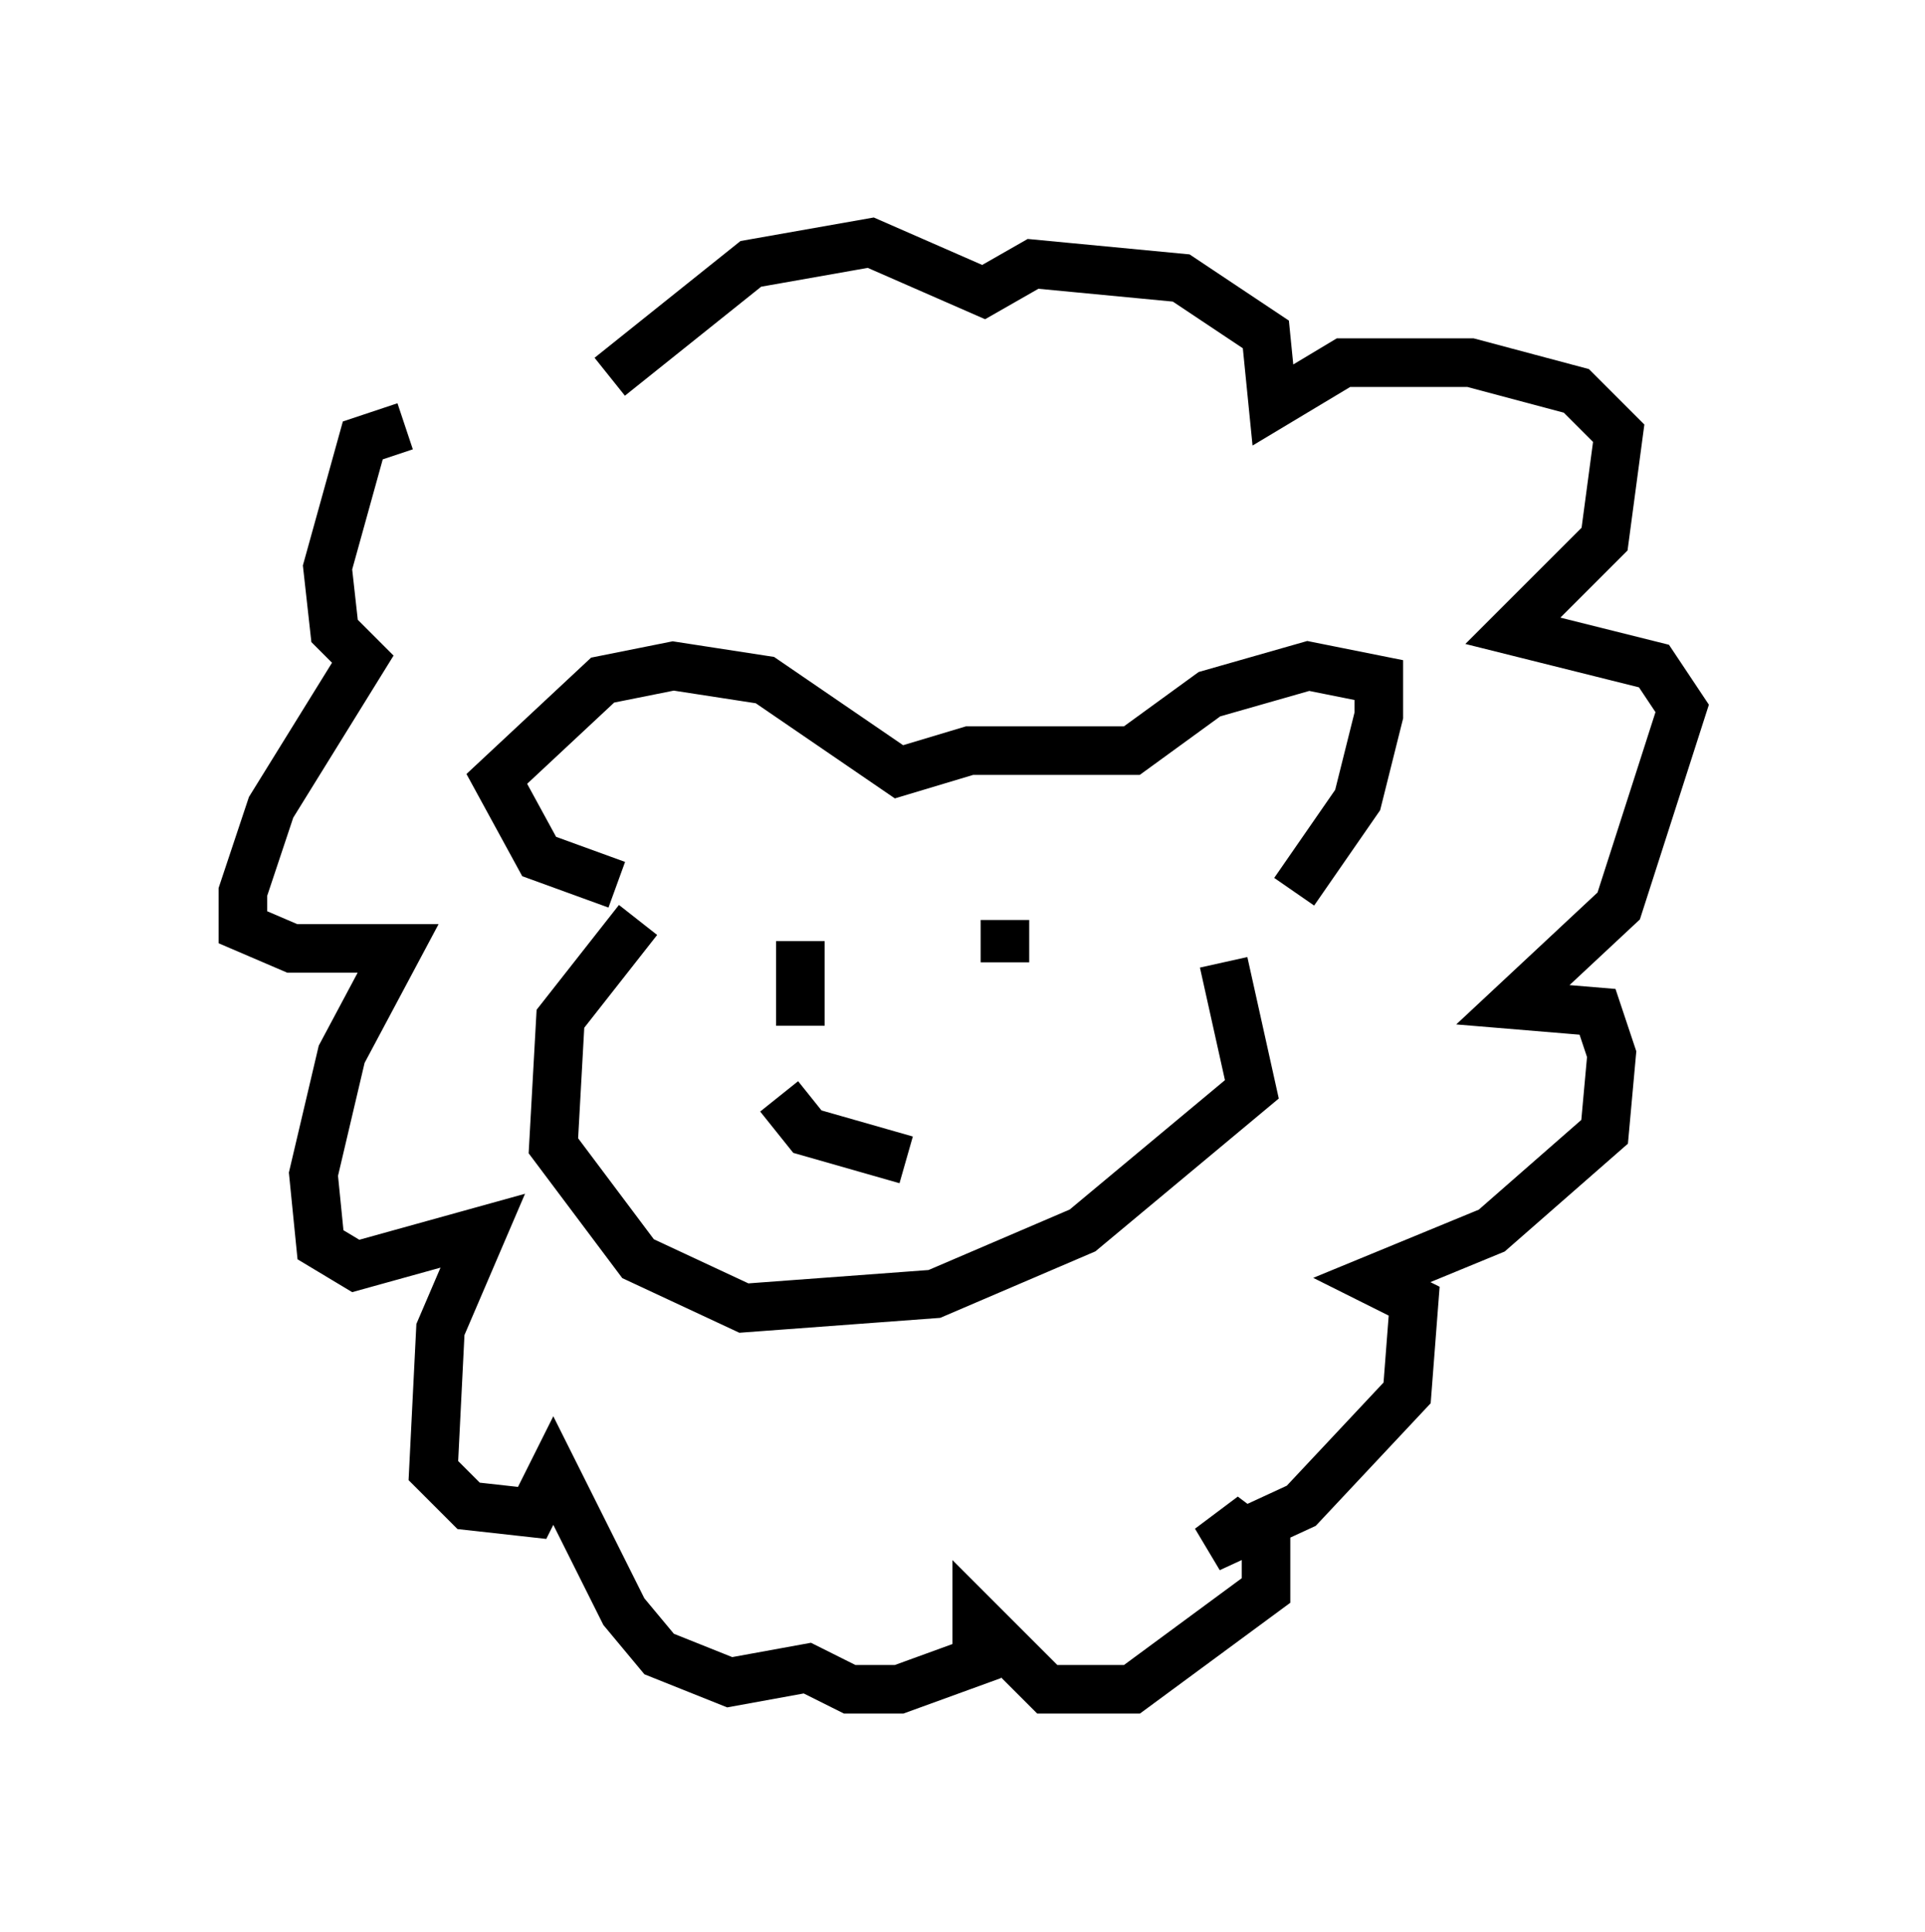 <?xml version="1.0" encoding="utf-8" ?>
<svg baseProfile="full" height="39.776" version="1.1" width="39.631" xmlns="http://www.w3.org/2000/svg" xmlns:ev="http://www.w3.org/2001/xml-events" xmlns:xlink="http://www.w3.org/1999/xlink"><defs /><rect fill="white" height="39.776" width="39.631" x="0" y="0" /><path d="M11.391, 9.212 m-3.05, -0.436 l-0.872, 0.291 -0.726, 2.615 l0.145, 1.307 0.581, 0.581 l-1.888, 3.05 -0.581, 1.743 l0.0, 0.726 1.017, 0.436 l2.179, 0.0 -1.162, 2.179 l-0.581, 2.469 0.145, 1.453 l0.726, 0.436 2.615, -0.726 l-0.872, 2.034 -0.145, 2.905 l0.726, 0.726 1.307, 0.145 l0.436, -0.872 1.453, 2.905 l0.726, 0.872 1.453, 0.581 l1.598, -0.291 0.872, 0.436 l1.017, 0.0 1.598, -0.581 l0.0, -0.872 1.453, 1.453 l1.743, 0.0 2.76, -2.034 l0.0, -0.872 -0.581, -0.436 l-0.581, 0.436 1.888, -0.872 l2.179, -2.324 0.145, -1.888 l-0.872, -0.436 2.469, -1.017 l2.324, -2.034 0.145, -1.598 l-0.291, -0.872 -1.743, -0.145 l2.179, -2.034 1.307, -4.067 l-0.581, -0.872 -2.905, -0.726 l1.888, -1.888 0.291, -2.179 l-0.872, -0.872 -2.179, -0.581 l-2.615, 0.0 -1.453, 0.872 l-0.145, -1.453 -1.743, -1.162 l-3.05, -0.291 -1.017, 0.581 l-2.324, -1.017 -2.469, 0.436 l-2.905, 2.324 m0.145, 10.458 l-1.598, -0.581 -0.872, -1.598 l2.179, -2.034 1.453, -0.291 l1.888, 0.291 2.76, 1.888 l1.453, -0.436 3.341, 0.0 l1.598, -1.162 2.034, -0.581 l1.453, 0.291 0.0, 0.726 l-0.436, 1.743 -1.307, 1.888 m-13.508, 0.581 l-1.598, 2.034 -0.145, 2.615 l1.743, 2.324 2.179, 1.017 l3.922, -0.291 3.05, -1.307 l3.486, -2.905 -0.581, -2.615 m-8.715, -0.436 l0.0, 1.743 m4.212, -2.179 l0.0, 0.872 m-4.648, 2.76 l0.581, 0.726 2.034, 0.581 " fill="none" stroke="black" stroke-width="1" /></svg>